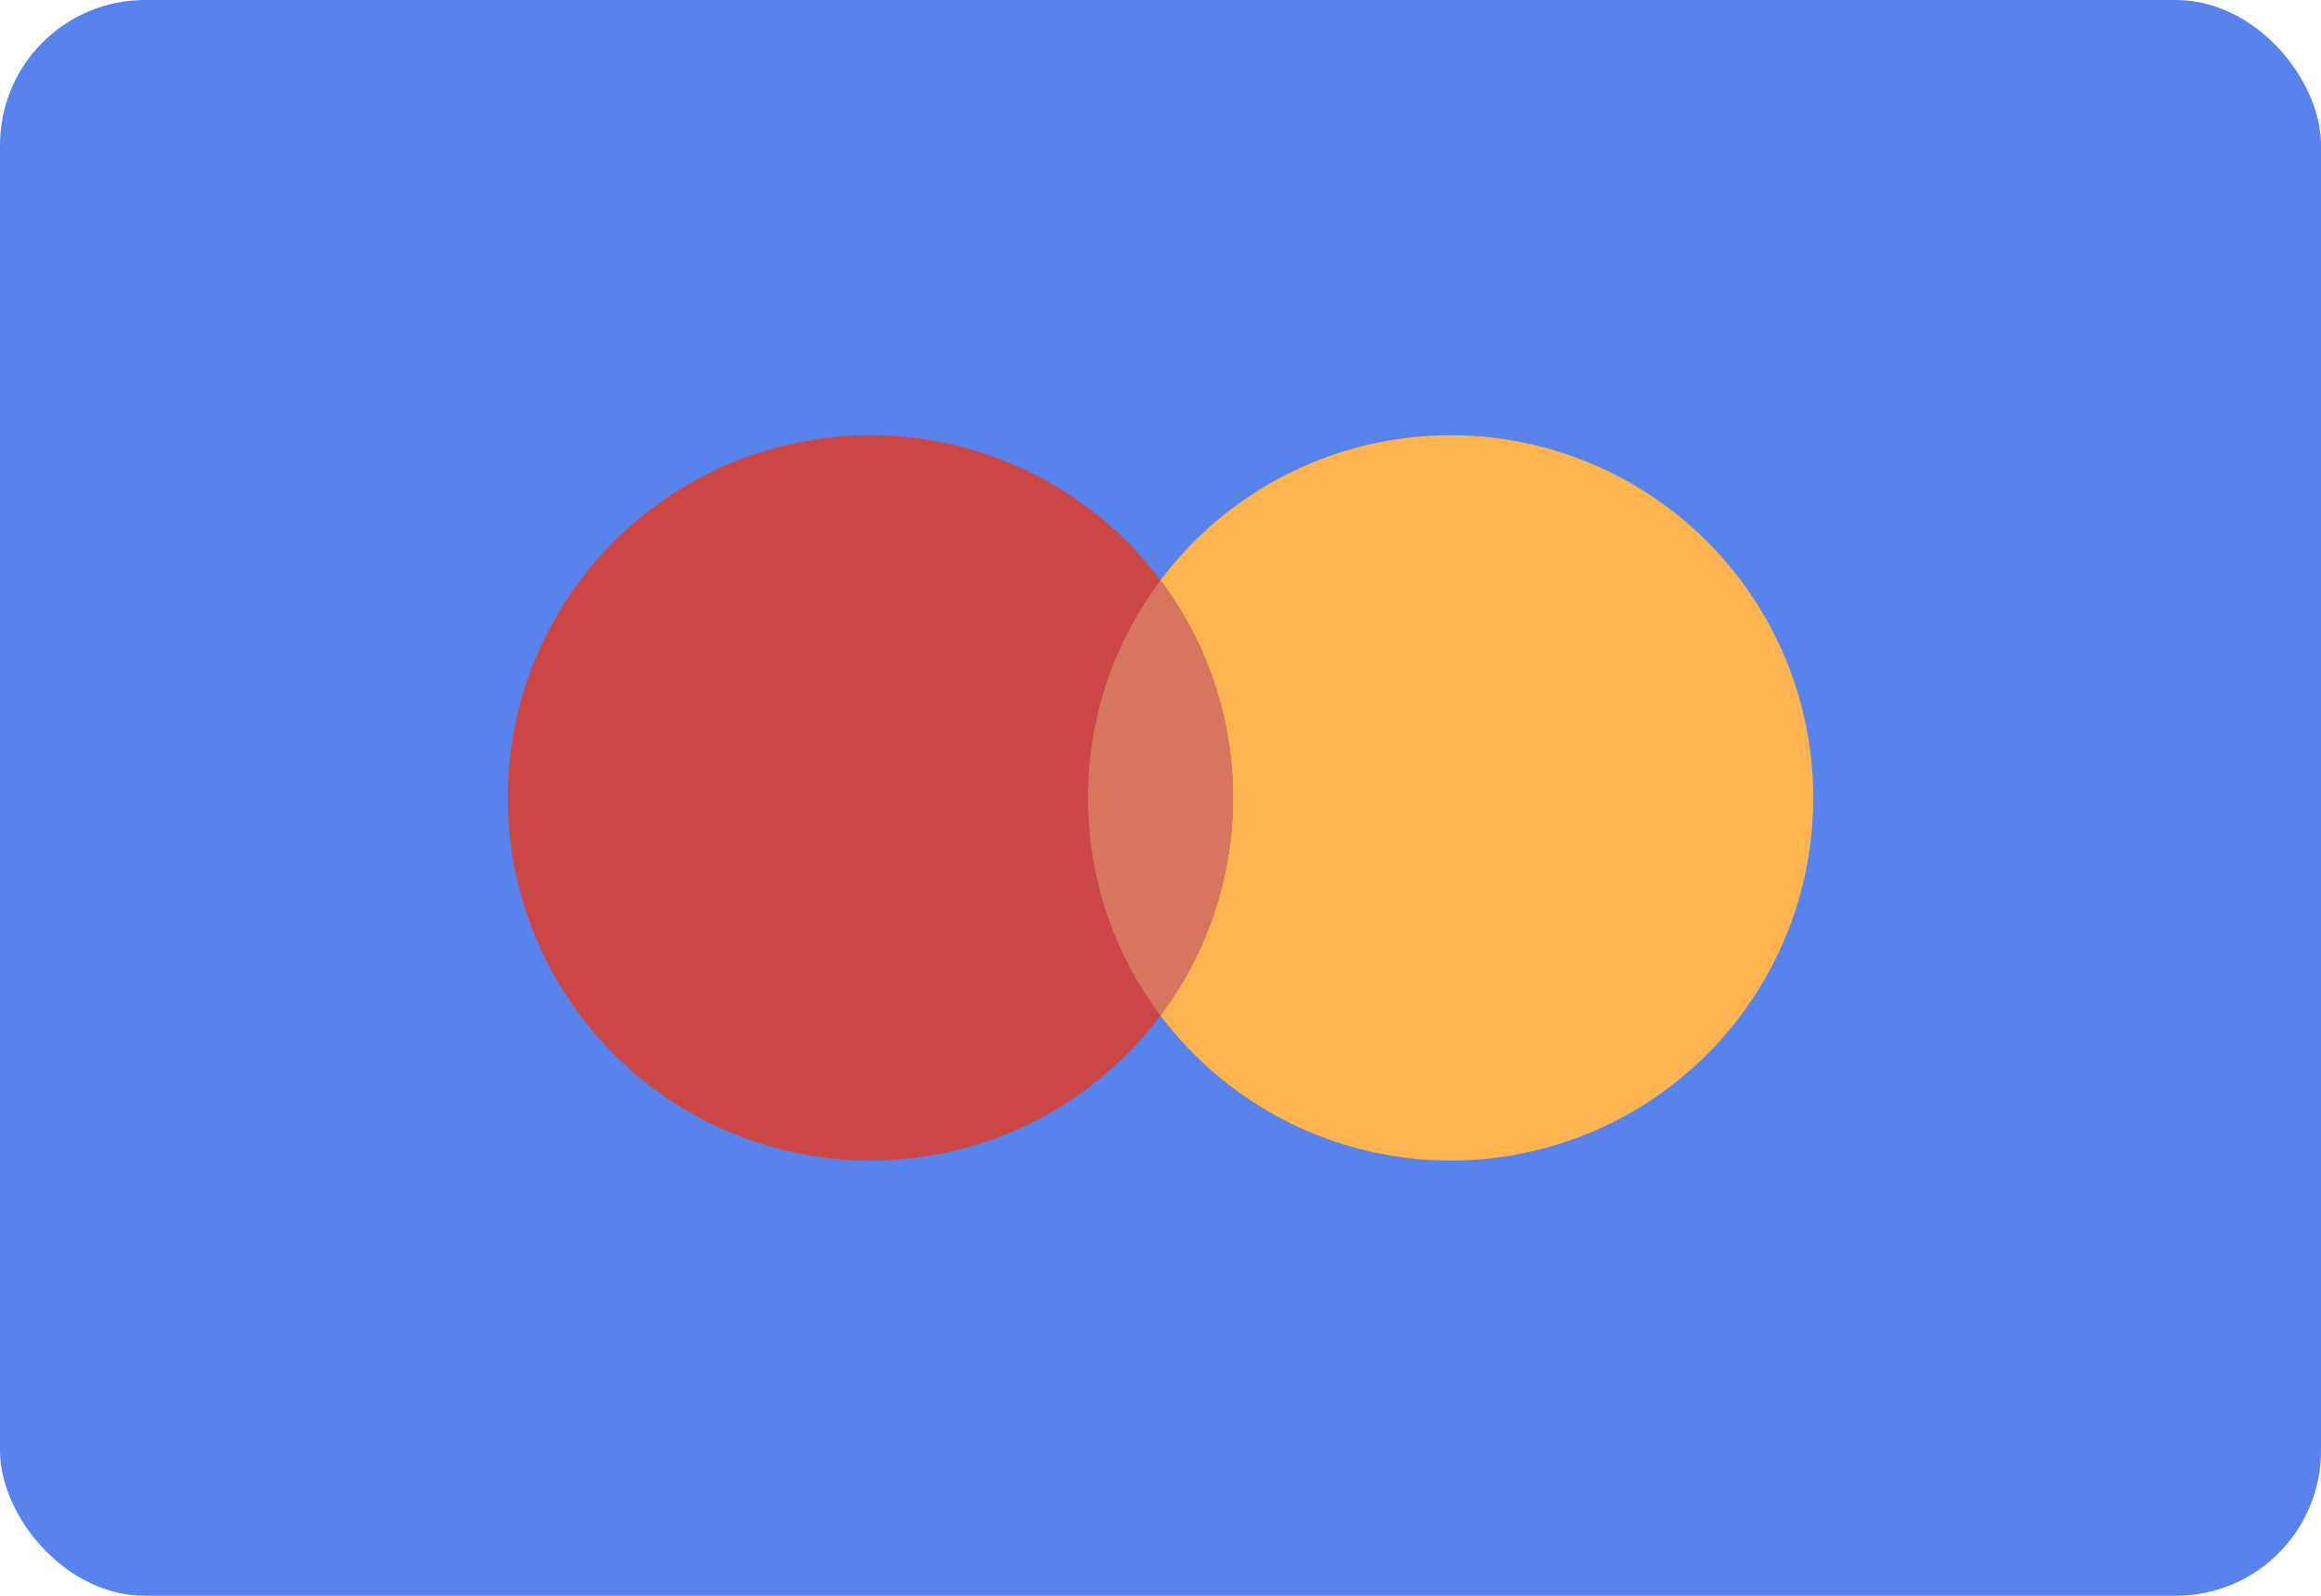 <?xml version="1.0" encoding="UTF-8" standalone="no"?>
<svg width="32px" height="22px" viewBox="0 0 32 22" version="1.1" xmlns="http://www.w3.org/2000/svg" xmlns:xlink="http://www.w3.org/1999/xlink">
    <!-- Generator: Sketch Beta 3.7.2 (28276) - http://www.bohemiancoding.com/sketch -->
    <title>Slice 1</title>
    <desc>Created with Sketch Beta.</desc>
    <defs></defs>
    <g id="Page-1" stroke="none" stroke-width="1" fill="none" fill-rule="evenodd">
        <g id="MasterCard">
            <rect id="Card" fill="#5883ED" x="0" y="0" width="32" height="22" rx="2"></rect>
            <g id="Ovals" transform="translate(7, 6)">
                <circle id="Oval-R" fill="#FFB44F" cx="13" cy="5" r="5"></circle>
                <circle id="Oval-L" fill="#CE4747" cx="5" cy="5" r="5"></circle>
            </g>
            <path d="M16,8 C15.372,8.835 15,9.874 15,11 C15,12.126 15.372,13.165 16,14 C16.628,13.165 17,12.126 17,11 C17,9.874 16.628,8.835 16,8 Z" id="Cross-Section" fill="#D6765F"></path>
        </g>
    </g>
</svg>